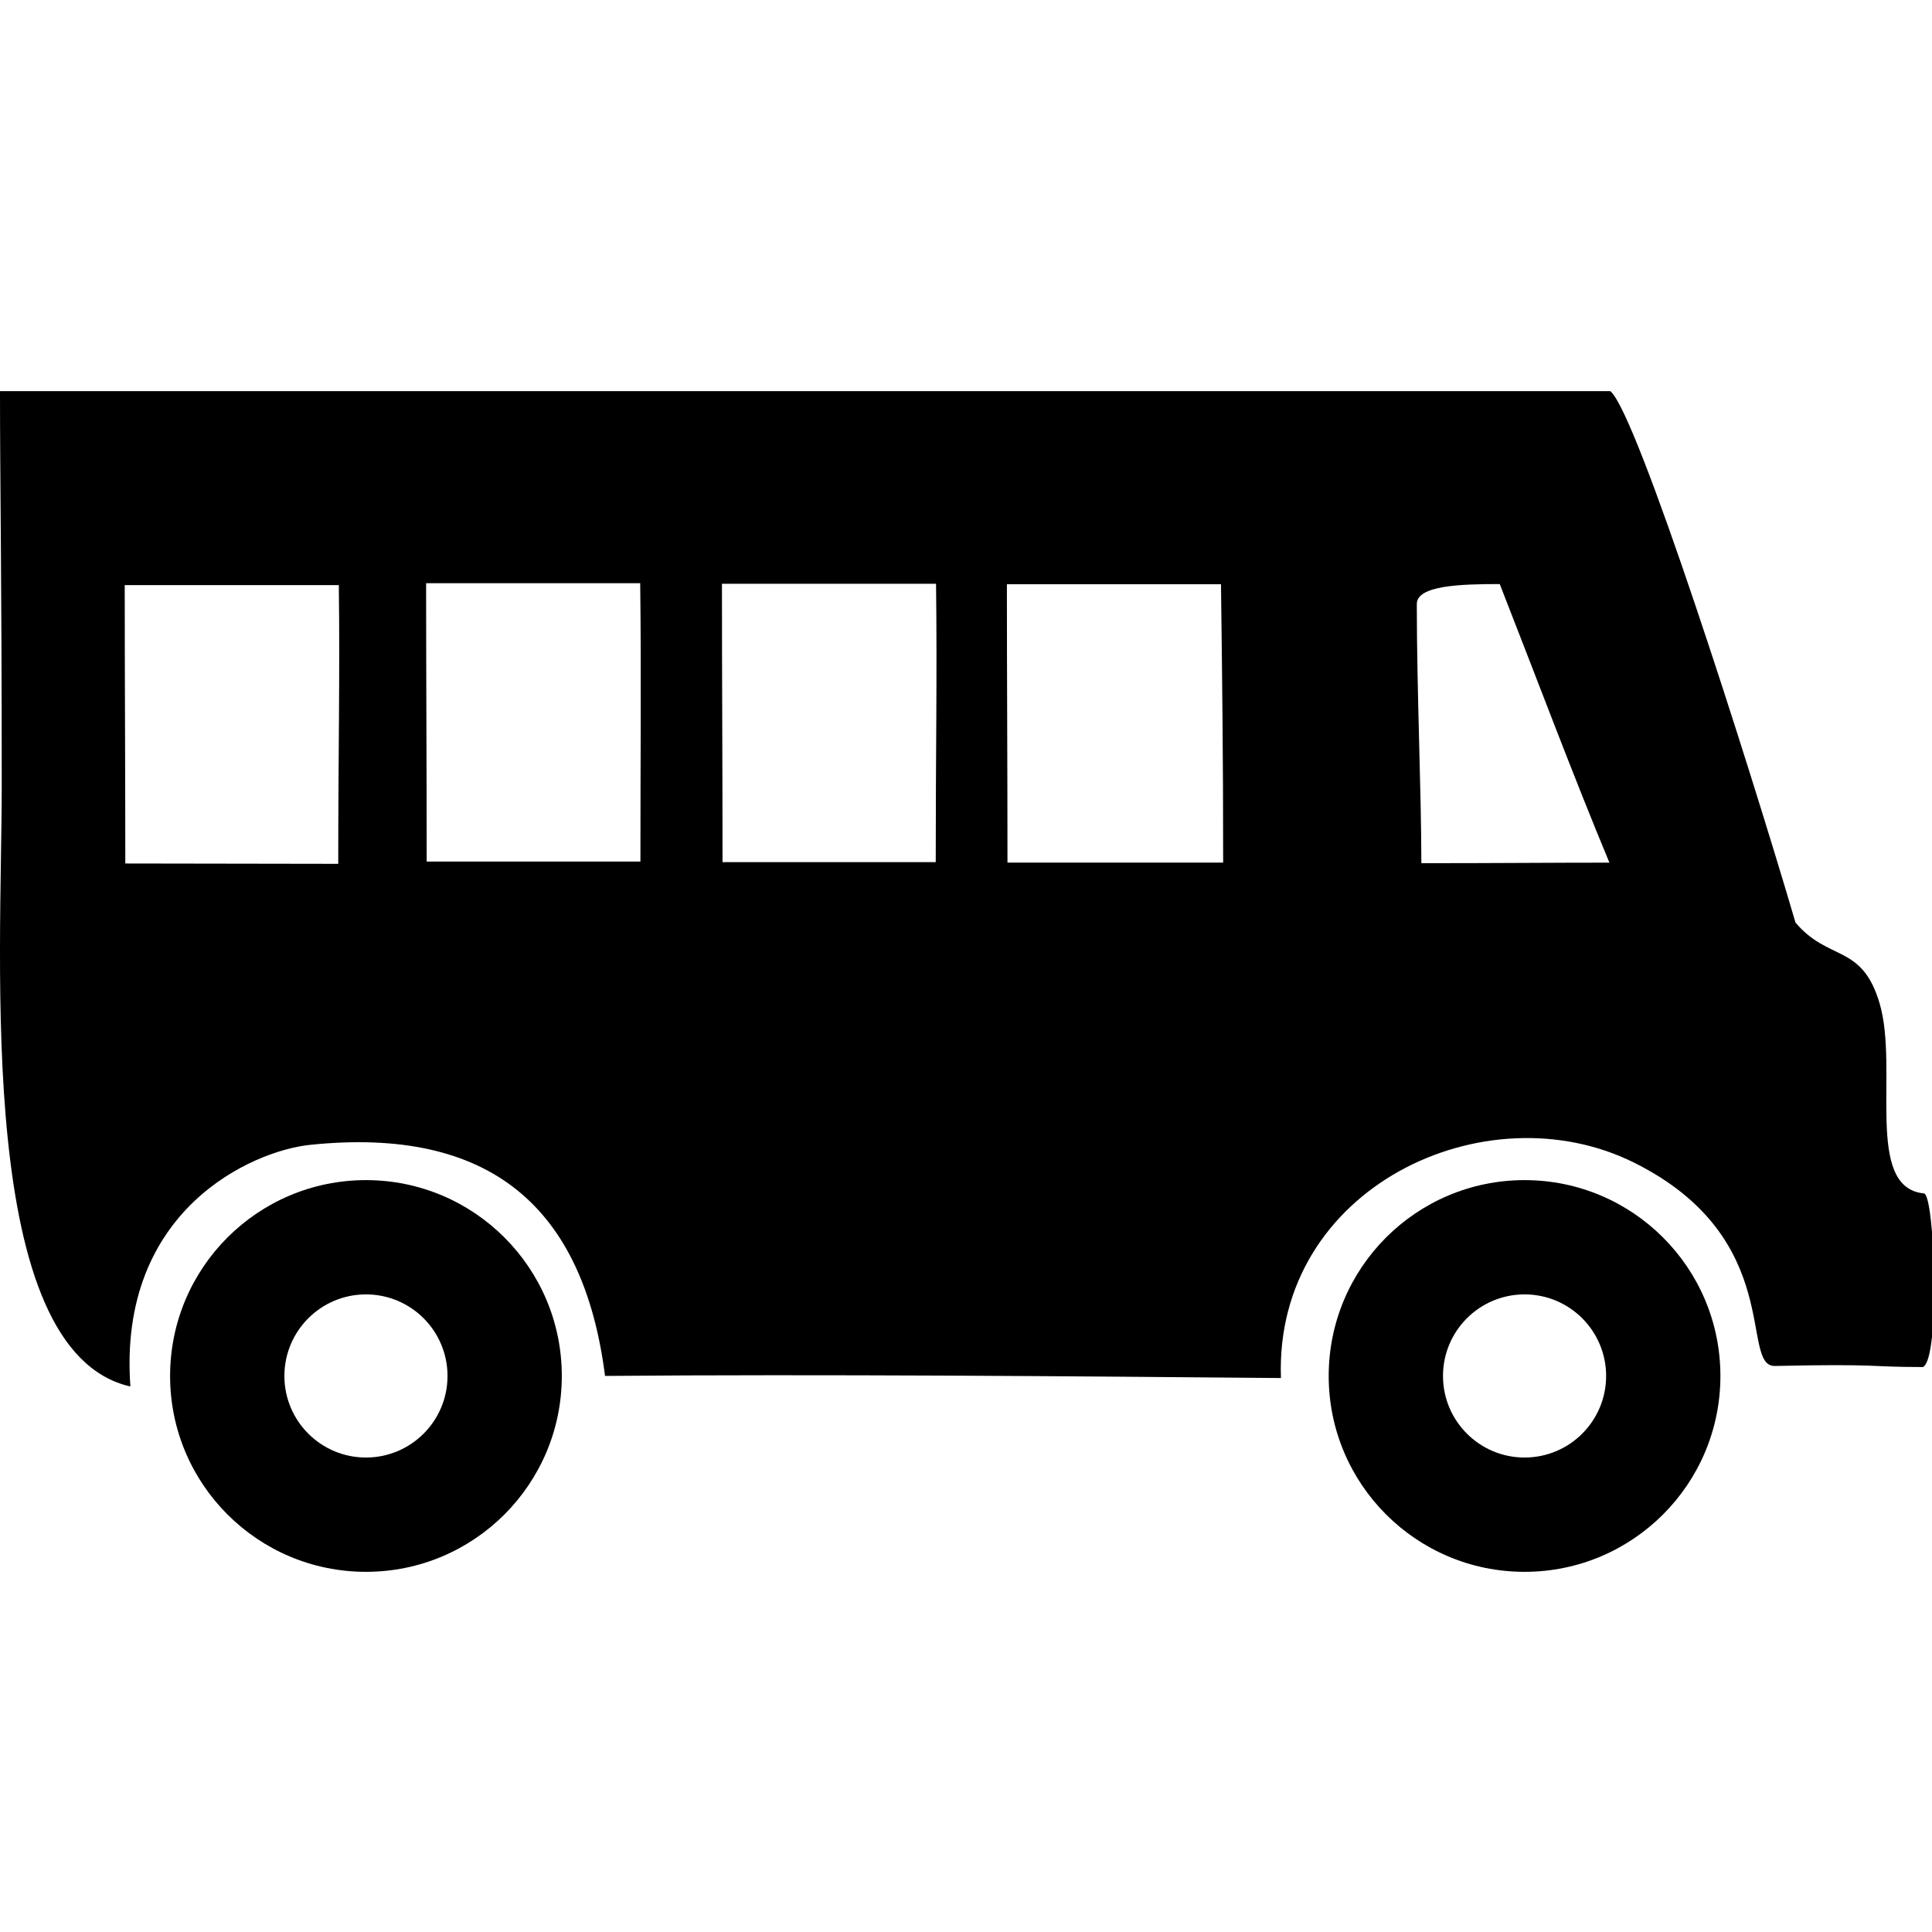 <?xml version="1.0" encoding="utf-8"?>
<!-- Generator: Adobe Illustrator 15.0.0, SVG Export Plug-In  -->
<!DOCTYPE svg>
<svg version="1.2" baseProfile="tiny"
	 xmlns="http://www.w3.org/2000/svg" xmlns:xlink="http://www.w3.org/1999/xlink" xmlns:a="http://ns.adobe.com/AdobeSVGViewerExtensions/3.0/"
	 x="0px" y="0px" width="250px" height="250px" viewBox="0 -50.612 250 250" xml:space="preserve">
<defs>
</defs>
<path fill-rule="evenodd" d="M197.278,102.095c-13.998,0-25.345,11.348-25.345,25.344c0,13.997,11.347,25.343,25.345,25.343
	c13.996,0,25.342-11.346,25.342-25.343C222.62,113.442,211.274,102.095,197.278,102.095z M197.278,137.992
	c-5.829,0-10.555-4.727-10.555-10.555s4.726-10.555,10.555-10.555c5.828,0,10.554,4.727,10.554,10.555
	S203.106,137.992,197.278,137.992z"/>
<path fill-rule="evenodd" d="M47.354,102.095c-13.997,0-25.344,11.348-25.344,25.344c0,13.997,11.347,25.343,25.344,25.343
	s25.343-11.346,25.343-25.343C72.697,113.442,61.351,102.095,47.354,102.095z M47.354,137.992c-5.828,0-10.554-4.727-10.554-10.555
	s4.726-10.555,10.554-10.555c5.829,0,10.555,4.727,10.555,10.555S53.183,137.992,47.354,137.992z"/>
<path fill-rule="evenodd" d="M248.942,103.813c-7.757-0.763-3.203-16.038-5.722-24.589c-2.287-7.759-6.592-5.369-10.885-10.459
	c-6.111-20.815-20.523-65.964-23.957-68.761C176.62,0.004,142.776,0,102.444,0C72.736,0,0,0,0,0c0,12.334,0.224,23.173,0.224,50.996
	c0,23.017-3.442,73.246,16.649,77.803C15.22,105.93,32.671,98.302,40.121,97.53c23.293-2.409,35.374,8.018,38.172,29.902
	c27.763-0.235,60.782,0.038,87.459,0.273c-0.863-24.655,26.464-37.426,45.679-27.881c19.71,9.792,13.605,26.419,18.249,26.319
	c13.887-0.3,11.831,0.139,19.145,0.139C251.105,125.258,250.362,103.813,248.942,103.813z M43.768,61.168
	c-9.097,0-18.458-0.044-27.554-0.044c0-12.665-0.074-24.189-0.074-36.02c8.368,0,19.335,0,27.704,0
	C43.993,37.326,43.768,46.928,43.768,61.168z M82.87,60.876c-9.096,0-18.562,0-27.658,0c0-12.665-0.074-24.19-0.074-36.021
	c8.368,0,19.335,0,27.703,0C82.991,37.078,82.87,46.635,82.87,60.876z M121.082,60.948c-9.096,0-18.493,0-27.588,0
	c0-12.665-0.074-24.19-0.074-36.021c8.368,0,19.335,0,27.703,0C121.272,37.149,121.082,46.707,121.082,60.948z M158.276,61.007
	c-9.096,0-18.814,0-27.91,0c0-12.665-0.074-24.19-0.074-36.02c11.421,0,22.388,0,27.704,0
	C158.145,37.208,158.276,46.766,158.276,61.007z M183.922,61.084c0-9.271-0.588-22.152-0.588-33.53
	c0-2.404,5.566-2.589,10.734-2.589c4.835,12.336,9.437,24.638,14.189,36.049C200.394,61.015,193.982,61.084,183.922,61.084z"/>
</svg>
